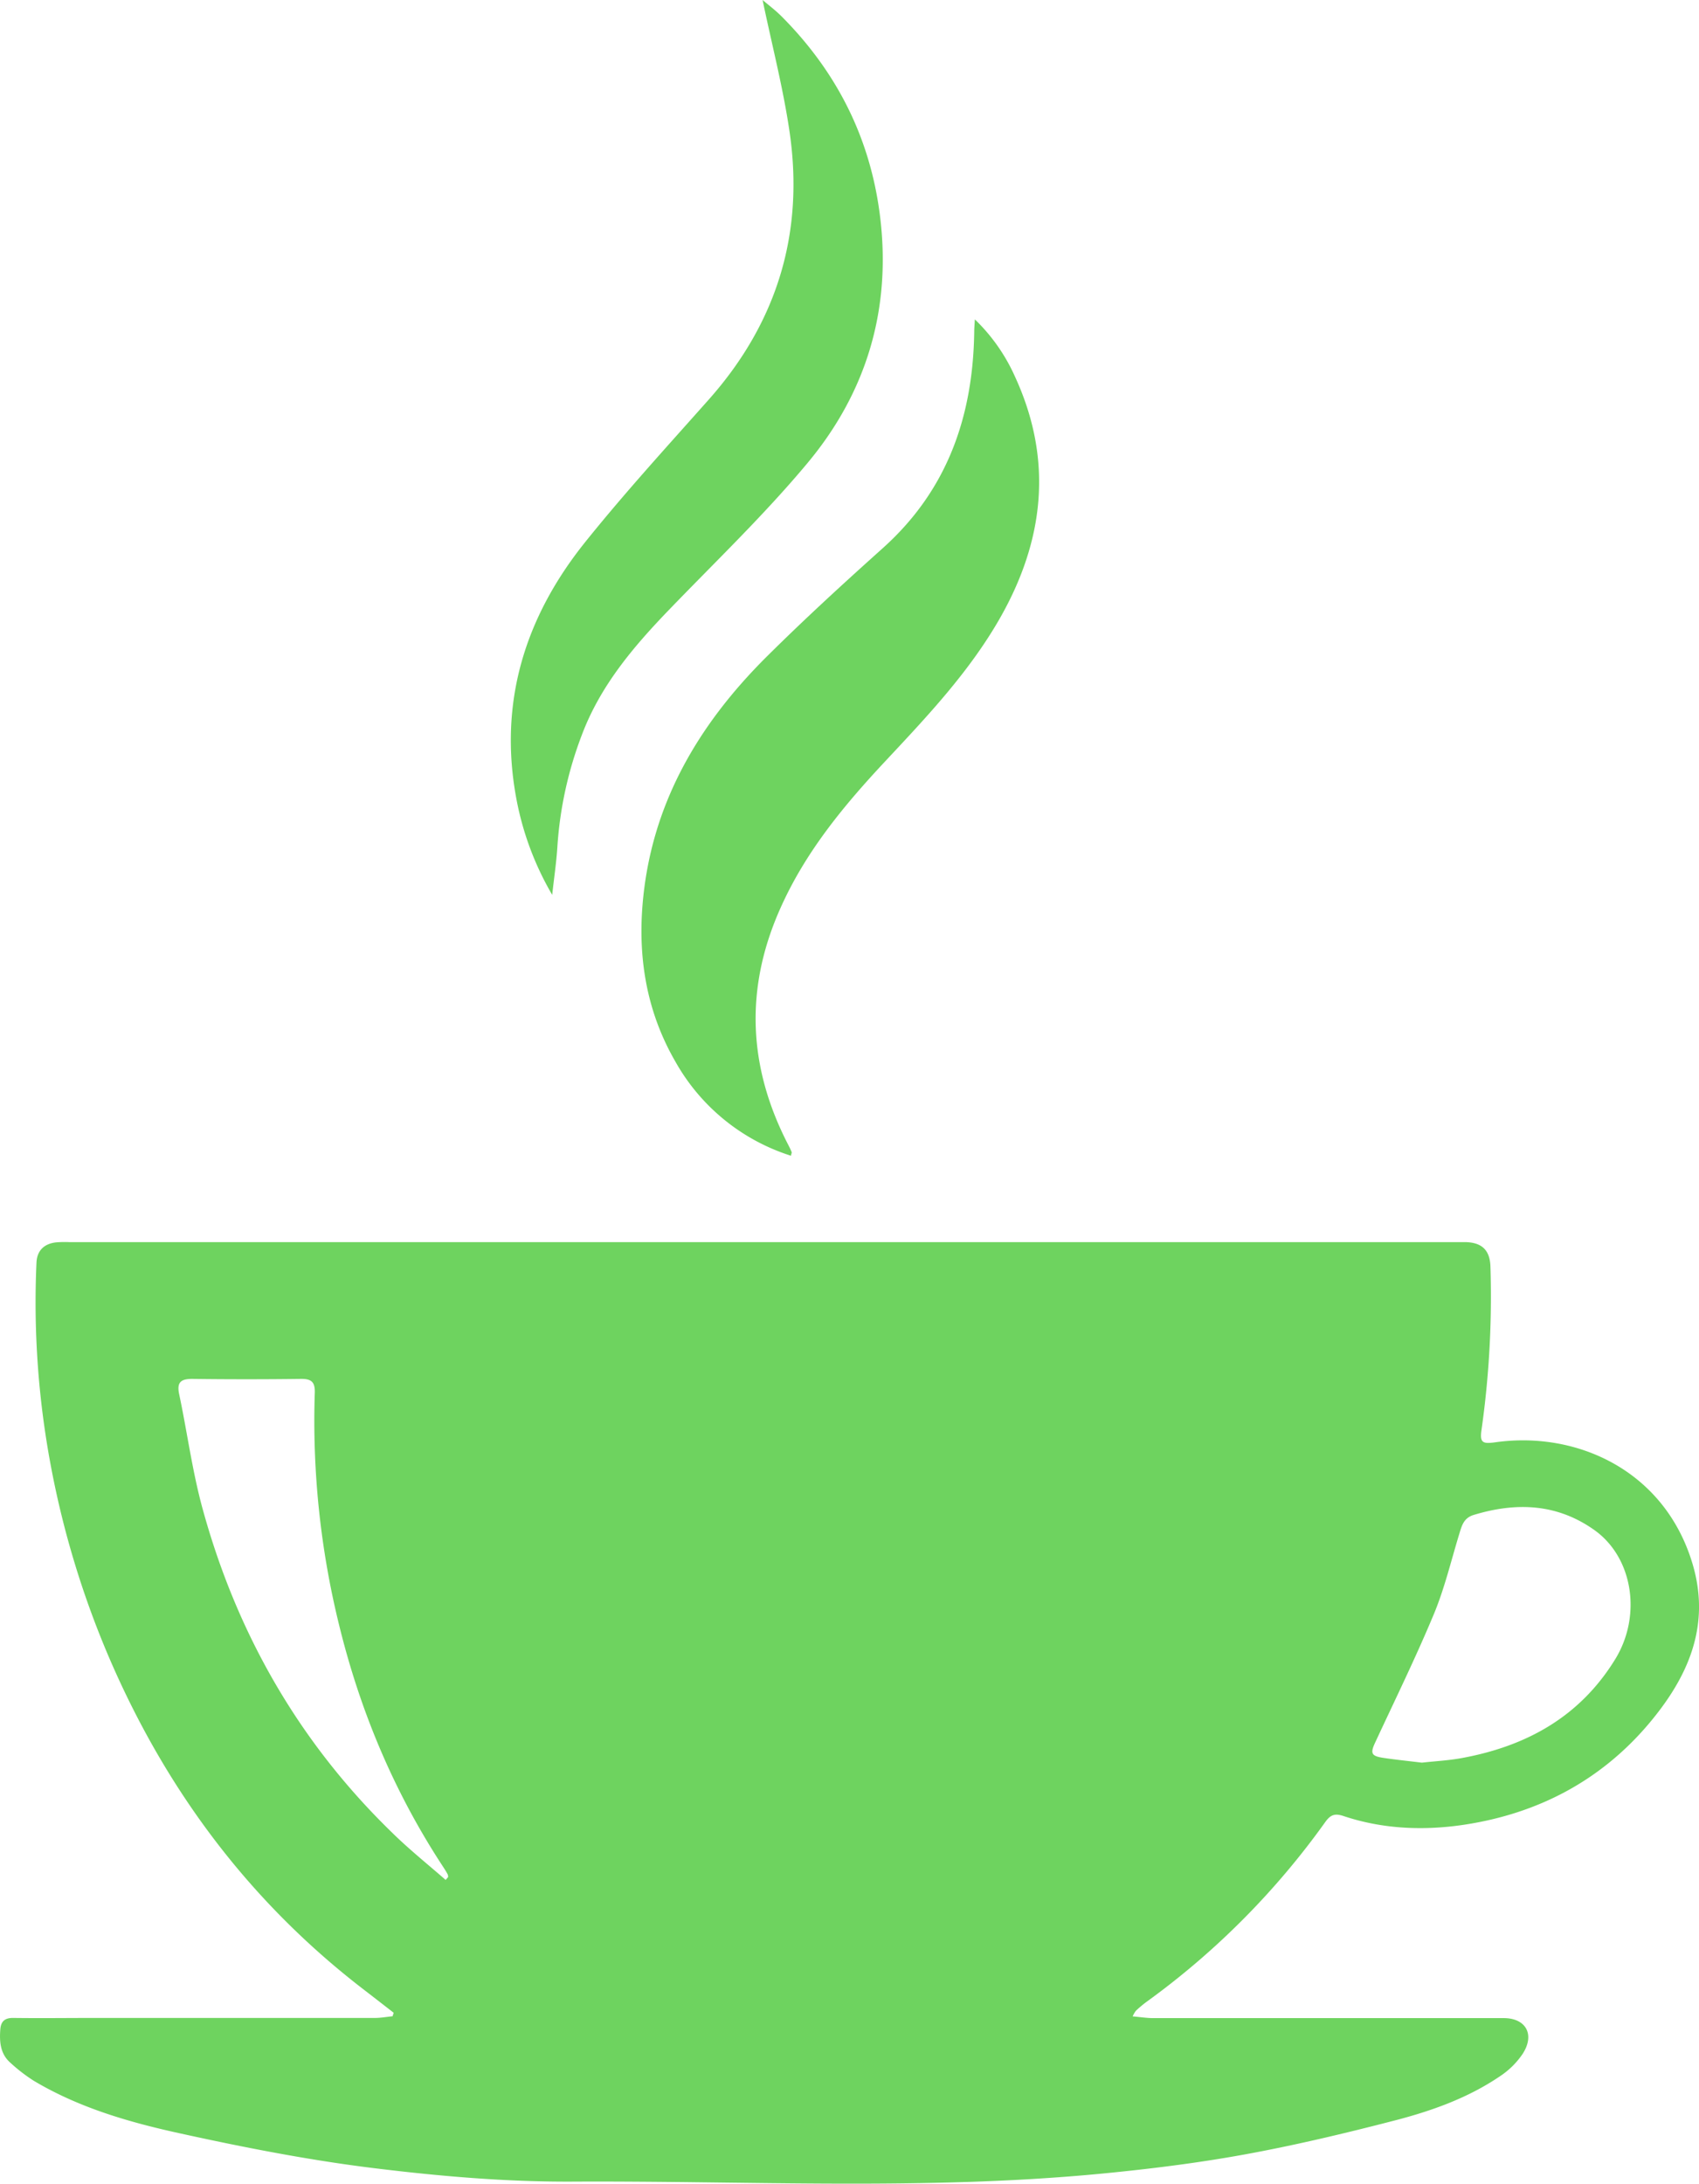 <svg id="Layer_2" data-name="Layer 2" xmlns="http://www.w3.org/2000/svg" viewBox="0 0 631.97 811.85"><defs><style>.cls-1{fill:#6ed35f;}</style></defs><path class="cls-1" d="M2038.12,1584.68c-3.6-2.79-7.19-5.59-10.81-8.37-42.29-32.41-73.22-73.54-94.45-122.3a340.21,340.21,0,0,1-22.26-72.65,328.2,328.2,0,0,1-5.34-75.57c.2-4.45,2.83-7,7.22-7.51a39.51,39.51,0,0,1,5-.1h515.46c1.33,0,2.66,0,4,0,6.11.19,9,3.11,9.15,9.27a352.76,352.76,0,0,1-3.36,60.76c-.65,4.64.61,5,5.07,4.4,30.58-4.35,63.14,10.62,73.45,45.16,6.94,23.25-1.83,42.46-16.5,59.74-17.88,21-41.08,33.06-68.07,37.21-15.18,2.33-30.59,1.75-45.42-3.23-3.13-1-4.69-.37-6.59,2.25a291.73,291.73,0,0,1-66.67,67,45,45,0,0,0-3.81,3.22,11.49,11.49,0,0,0-1.2,2.07c2.84.25,5.18.63,7.53.64q65.23,0,130.49,0c8.25,0,11.7,6.07,7.07,13.27a30.26,30.26,0,0,1-8.43,8.33c-11.95,8.12-25.48,12.92-39.29,16.49-18.44,4.77-37,9.19-55.75,12.61-17.47,3.18-35.16,5.38-52.84,7.09-65.66,6.35-131.53,2.65-197.3,3-24.55.12-49.25-2-73.64-5s-48.51-7.73-72.48-13c-18.76-4.11-37.35-9.5-54.1-19.49a61.63,61.63,0,0,1-8.66-6.67c-3.78-3.28-4.14-7.77-3.79-12.4.22-3,1.66-4.34,4.85-4.29,10.16.13,20.33,0,30.5,0q52,0,104,0c2.19,0,4.37-.41,6.56-.62Zm19.34-49.38.92-1.08a2.87,2.87,0,0,0-.17-1c-.48-.88-1-1.73-1.54-2.56-18.3-27.81-31-58-38.89-90.31a317.3,317.3,0,0,1-9-86.16c.13-4-1.26-5.2-5.12-5.16q-20.23.26-40.48,0c-4.21,0-5.76,1.25-4.87,5.57,3,14.16,4.88,28.58,8.68,42.5,12.69,46.38,35.81,86.88,70.44,120.51C2043.77,1523.86,2050.75,1529.44,2057.46,1535.3Zm363.11-43.6c4.95-.55,9.8-.8,14.53-1.65,24.15-4.36,44.15-15.28,57.37-36.77,10-16.23,6.64-37.88-7.76-48.08-13.87-9.83-29-10.4-44.81-5.61-3.79,1.14-4.46,4-5.39,7-3.06,10-5.47,20.26-9.47,29.87-6.7,16.08-14.39,31.75-21.74,47.55-2,4.2-1.62,5.23,3,5.92S2415.86,1491.12,2420.57,1491.7Z" transform="translate(-1891.69 -836.39)"/><path class="cls-1" d="M2185.91,1266.07a75.43,75.43,0,0,1-43-35c-10.38-17.95-13.89-37.5-12.23-58.13,3-37.08,20.52-66.93,46.26-92.49,13.94-13.84,28.45-27.13,43.08-40.24,24.12-21.59,33.63-49.13,34.05-80.62,0-1.12.11-2.24.23-4.47a68,68,0,0,1,14.88,21.18c14.32,31,11,61-5.68,90.15-11.37,19.82-26.94,36.3-42.42,52.84s-29.66,33.65-39,54.51c-13.49,30-12.17,59.32,2.85,88.29.46.88.89,1.78,1.26,2.7C2186.19,1265.05,2186,1265.39,2185.91,1266.07Z" transform="translate(-1891.69 -836.39)"/><path class="cls-1" d="M2097.09,1169.08a111.17,111.17,0,0,1-13.25-35.3c-6.84-35.94,3-67.71,25.37-95.67,14.67-18.3,30.55-35.65,46.14-53.2,25.45-28.65,35.57-62,30-99.72-2.43-16.48-6.67-32.69-10-48.8,1.94,1.67,4.76,3.77,7.2,6.23,20.49,20.63,32.91,45.21,36.49,74.22,4.25,34.45-5,65.3-26.88,91.57-16.05,19.27-34.3,36.72-51.74,54.82-13.25,13.75-25.44,28.16-32.29,46.36a141.93,141.93,0,0,0-9.12,41.69C2098.66,1156.85,2097.83,1162.38,2097.09,1169.08Z" transform="translate(-1891.69 -836.39)"/></svg>